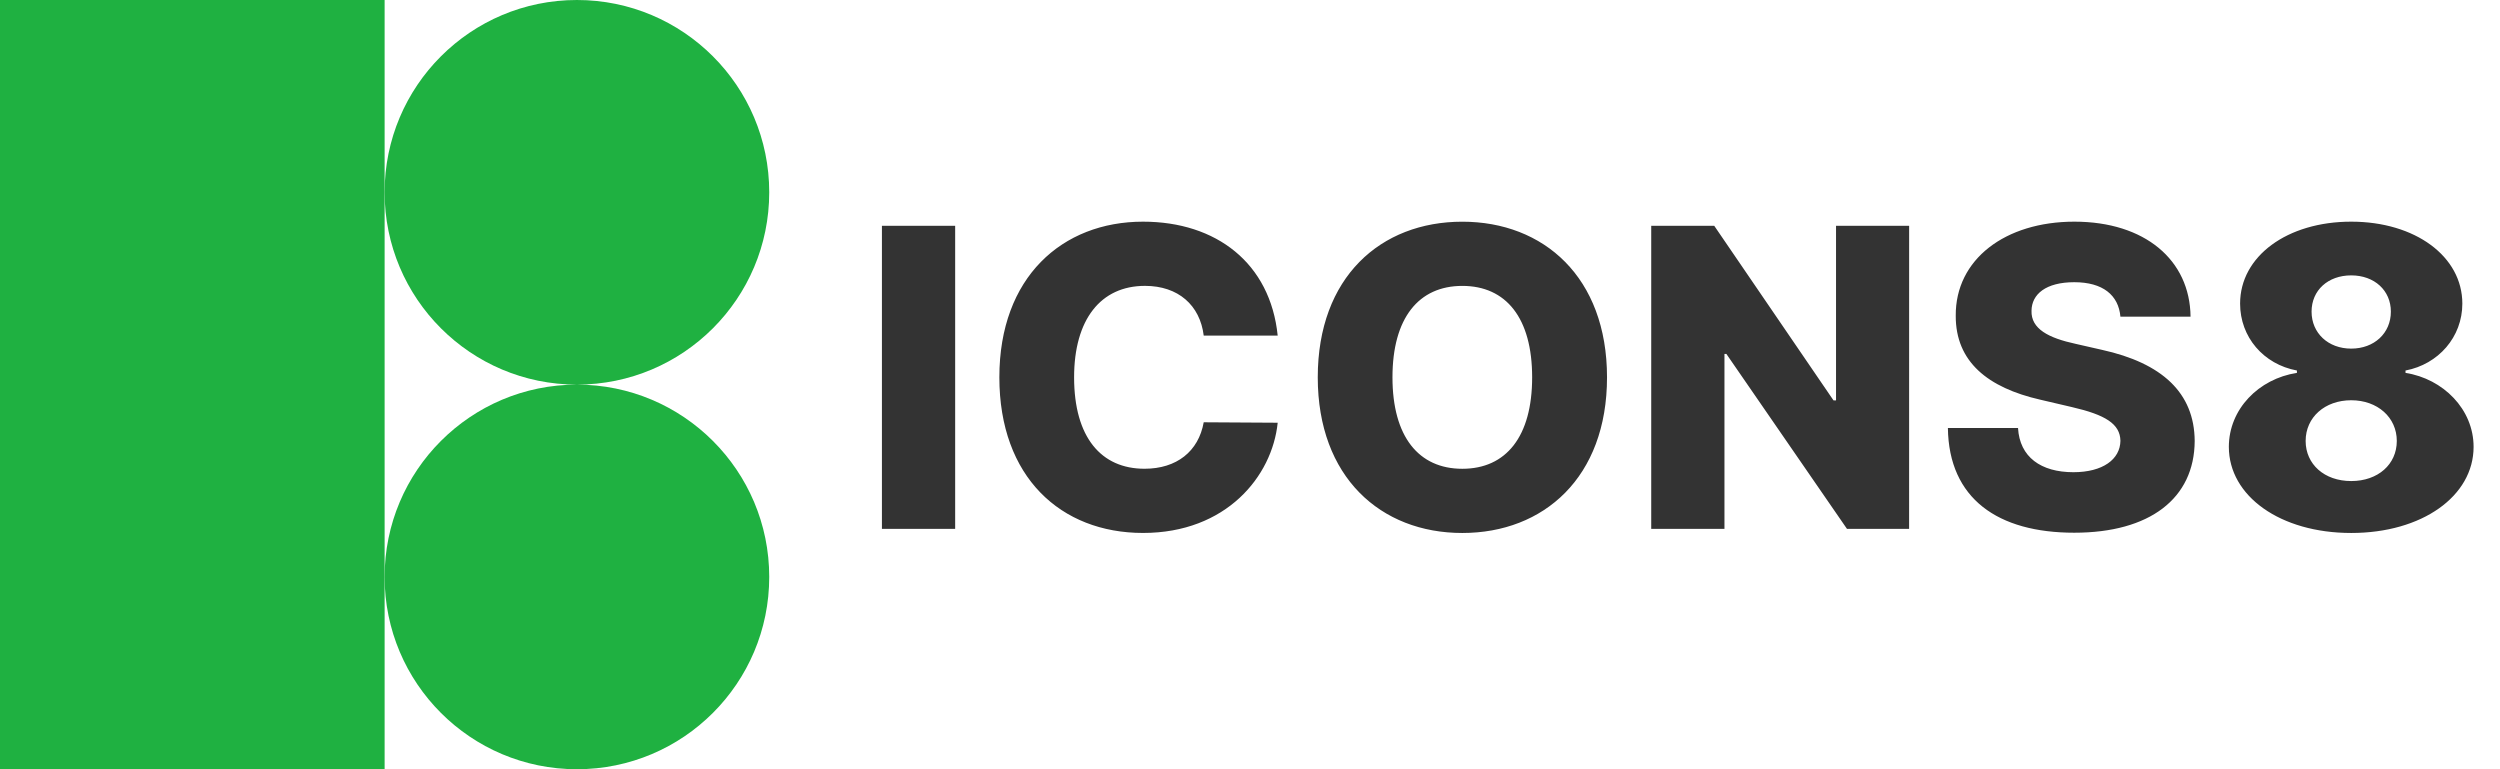 <svg height="24" viewBox="0 0 78 24" width="78" xmlns="http://www.w3.org/2000/svg"><g fill="none" fill-rule="evenodd"><g fill="#1fb141" fill-rule="nonzero"><path d="m12 0h-12v24h12z"/><path d="m18 12c3.314 0 6-2.686 6-6s-2.686-6-6-6-6 2.686-6 6 2.686 6 6 6zm0 12c3.314 0 6-2.686 6-6s-2.686-6-6-6-6 2.686-6 6 2.686 6 6 6z"/></g><path d="m29.801 7.046h-2.285v9.454h2.285zm10.063 3.425c-.231-2.262-1.916-3.555-4.201-3.555-2.521 0-4.483 1.731-4.483 4.856 0 3.111 1.916 4.856 4.483 4.856 2.594 0 4.03-1.763 4.201-3.439l-2.308-.014c-.162.909-.845 1.45-1.847 1.45-1.348 0-2.197-.974-2.197-2.853 0-1.805.831-2.853 2.211-2.853 1.039 0 1.717.605 1.833 1.551zm10.275 1.302c0 3.125-1.976 4.856-4.515 4.856-2.548 0-4.51-1.745-4.51-4.856 0-3.125 1.962-4.856 4.51-4.856 2.539 0 4.515 1.731 4.515 4.856zm-2.336 0c0-1.851-.812-2.853-2.179-2.853-1.362 0-2.179 1.002-2.179 2.853 0 1.851.817 2.853 2.179 2.853 1.366 0 2.179-1.002 2.179-2.853zm11.762-4.727h-2.281v5.447h-.078l-3.721-5.447h-1.967v9.454h2.285v-5.457h.06l3.762 5.457h1.939zm6.592 2.834h2.188c-.018-1.768-1.426-2.964-3.624-2.964-2.16 0-3.716 1.177-3.702 2.936-.005 1.436 1.002 2.244 2.636 2.618l.988.231c1.039.24 1.505.522 1.514 1.053-.009.577-.549.979-1.468.979-1.011 0-1.676-.471-1.727-1.38h-2.188c.028 2.211 1.565 3.268 3.942 3.268 2.354 0 3.749-1.066 3.758-2.862-.009-1.51-1.029-2.433-2.894-2.844l-.812-.185c-.859-.185-1.403-.471-1.385-1.034.005-.517.448-.891 1.334-.891.891 0 1.38.402 1.44 1.076zm7.201 6.749c-2.211 0-3.818-1.149-3.818-2.687 0-1.173.928-2.124 2.124-2.308v-.074c-1.043-.194-1.773-1.043-1.773-2.087 0-1.477 1.468-2.557 3.467-2.557s3.467 1.085 3.467 2.557c0 1.043-.748 1.893-1.773 2.087v.074c1.177.185 2.124 1.136 2.124 2.308 0 1.537-1.607 2.687-3.818 2.687zm0-1.62c.836 0 1.422-.522 1.422-1.251 0-.734-.6-1.27-1.422-1.27-.822 0-1.422.531-1.422 1.27 0 .725.582 1.251 1.422 1.251zm0-4.132c.716 0 1.237-.48 1.237-1.154 0-.66-.512-1.131-1.237-1.131-.725 0-1.237.466-1.237 1.131 0 .669.517 1.154 1.237 1.154z" fill="#333"/></g></svg>